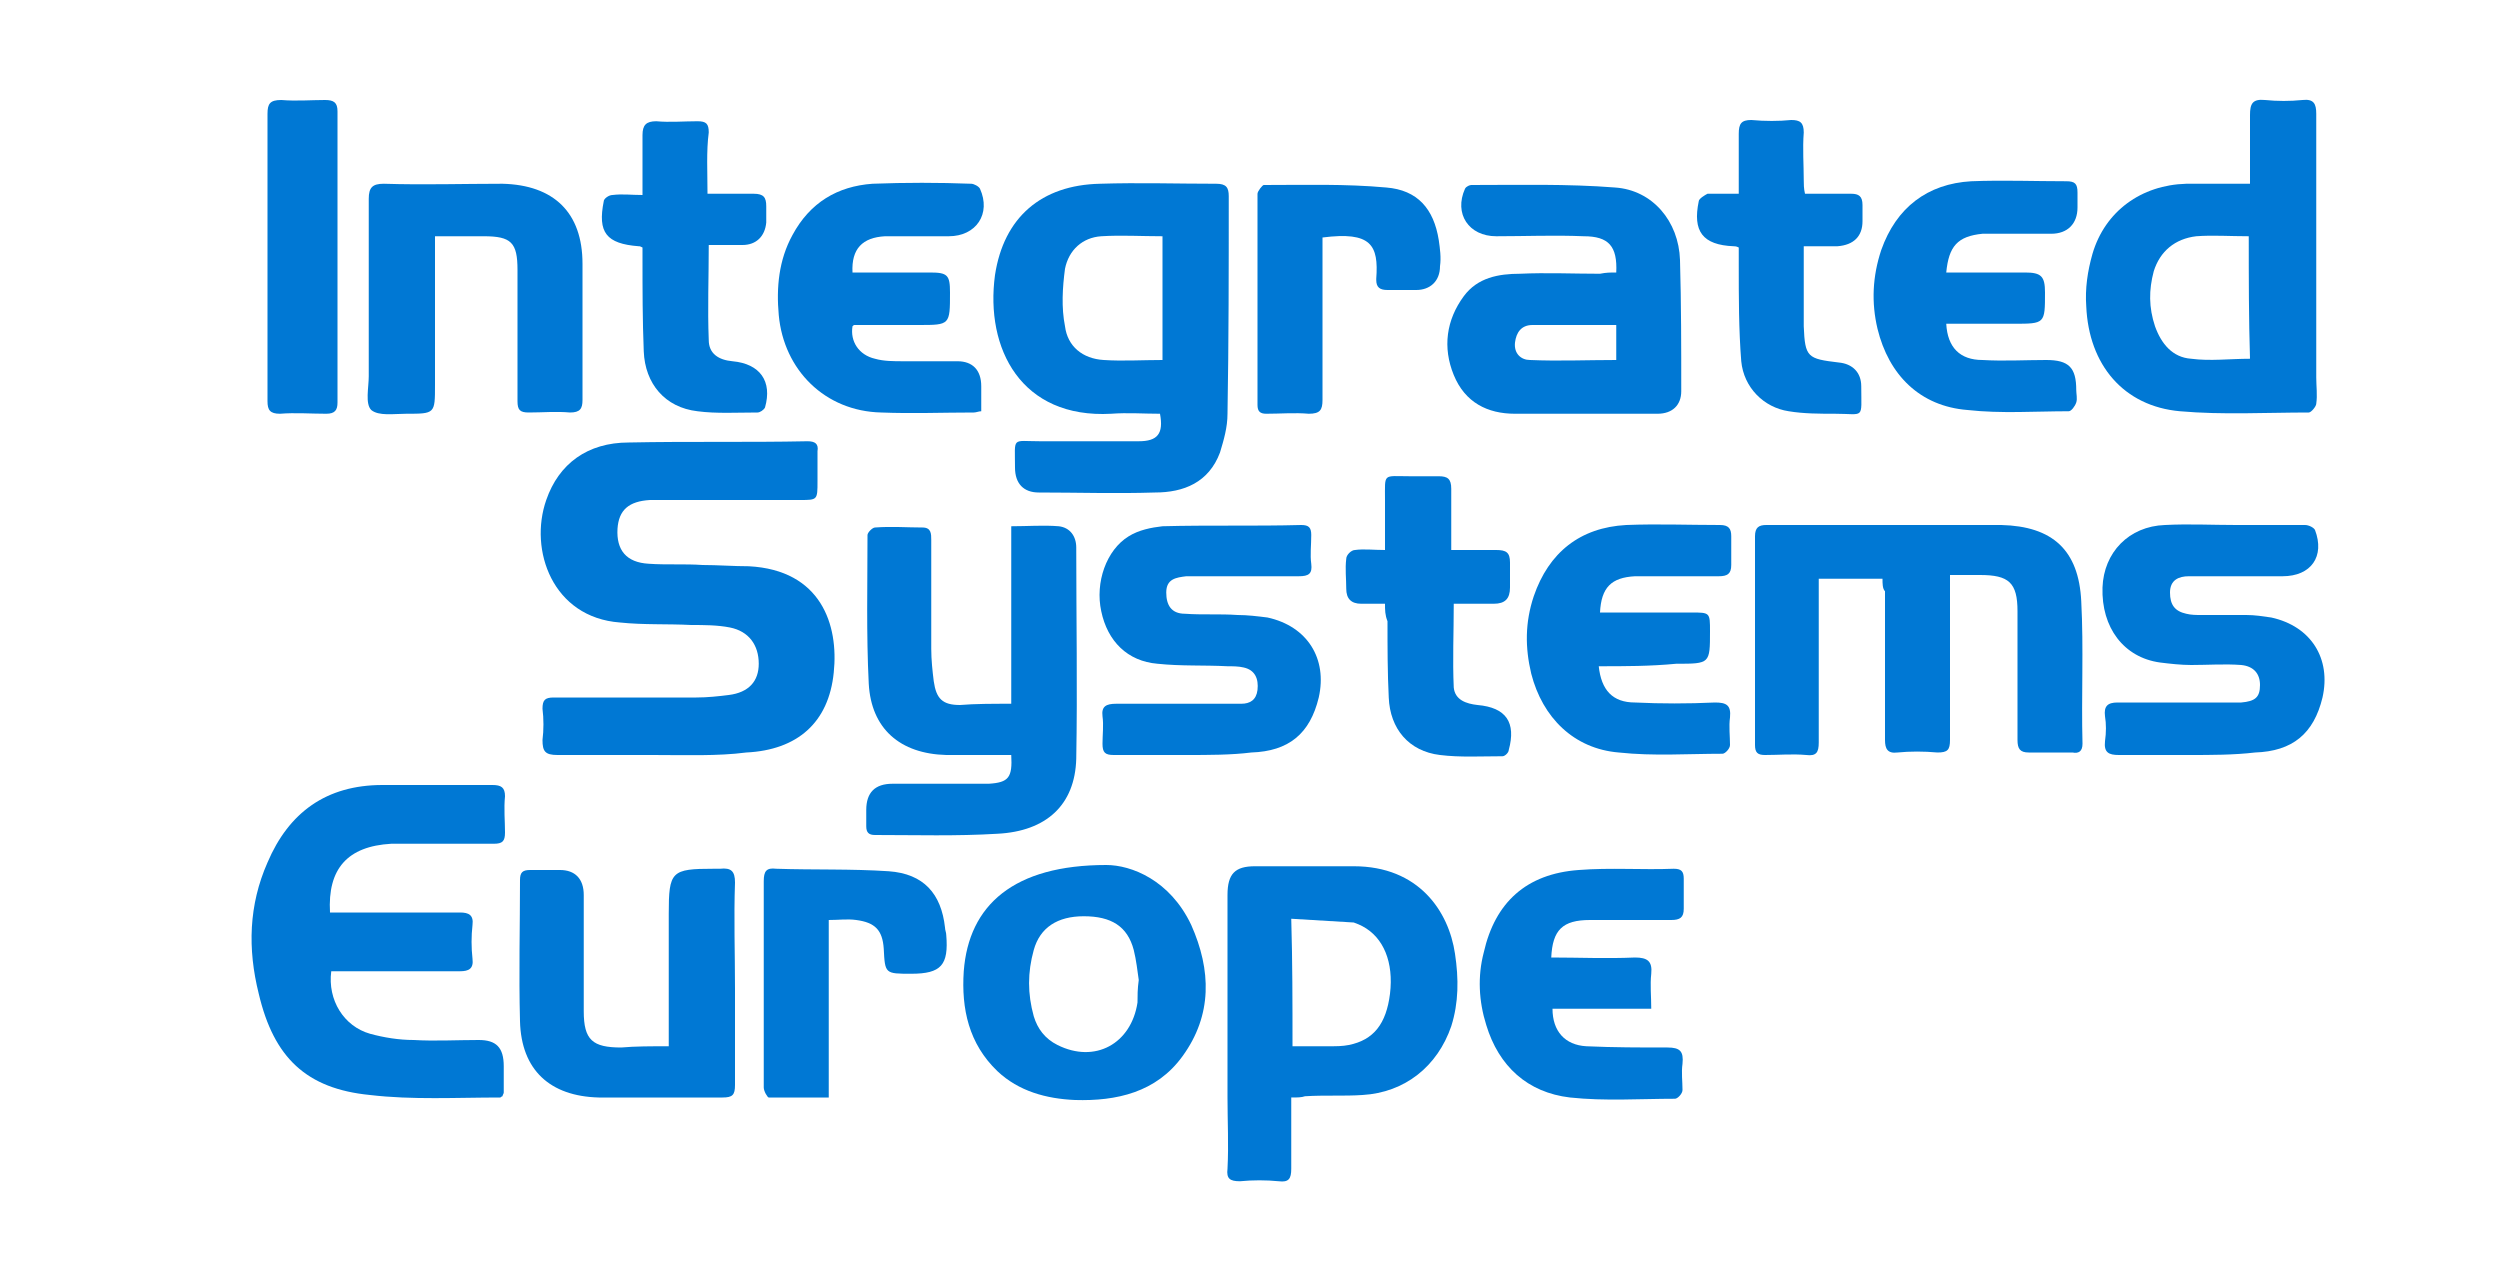 <?xml version="1.0" encoding="utf-8"?>
<!-- Generator: Adobe Illustrator 21.0.2, SVG Export Plug-In . SVG Version: 6.00 Build 0)  -->
<svg version="1.1" id="Layer_1" xmlns="http://www.w3.org/2000/svg" xmlns:xlink="http://www.w3.org/1999/xlink" x="0px" y="0px"
	 viewBox="0 0 200 101.9" style="enable-background:new 0 0 200 101.9;" xml:space="preserve">
<style type="text/css">
	.st0{fill:#0078D4;}
</style>
<title>logos</title>
<g>
	<path class="st0" d="M52.2,60.4c-2.5,0-5.1,0-7.6,0c-1,0-1.2-0.3-1.2-1.2c0.1-0.8,0.1-1.7,0-2.5c0-0.7,0.2-0.9,0.9-0.9
		c3.8,0,7.6,0,11.4,0c0.9,0,1.8-0.1,2.6-0.2c1.6-0.2,2.4-1.1,2.4-2.5c0-1.5-0.8-2.6-2.3-2.9c-1-0.2-2.1-0.2-3.1-0.2
		c-1.9-0.1-3.8,0-5.7-0.2c-5.4-0.4-7.3-5.8-5.9-9.8c1-2.9,3.3-4.6,6.6-4.6c4.8-0.1,9.5,0,14.3-0.1c0.6,0,0.9,0.2,0.8,0.8
		c0,0.8,0,1.6,0,2.4c0,1.5,0,1.5-1.4,1.5c-3.7,0-7.4,0-11,0c-0.3,0-0.7,0-1,0c-1.7,0.1-2.5,0.8-2.6,2.3c-0.1,1.7,0.7,2.7,2.5,2.8
		c1.4,0.1,2.9,0,4.3,0.1c1.2,0,2.5,0.1,3.7,0.1c5.8,0.3,7.2,4.7,6.8,8.5c-0.4,4-2.9,6.2-7,6.4C57.4,60.5,54.8,60.4,52.2,60.4
		C52.2,60.4,52.2,60.4,52.2,60.4z"/>
	<path class="st0" d="M150.6,46.3c-1.8,0-3.4,0-5.1,0c0,0.4,0,0.8,0,1.1c0,4,0,8,0,12c0,0.8-0.2,1.1-1,1c-1.1-0.1-2.2,0-3.3,0
		c-0.6,0-0.8-0.2-0.8-0.8c0-5.6,0-11.1,0-16.7c0-0.7,0.3-0.9,0.9-0.9c6.3,0,12.6,0,18.8,0c4.1,0.1,6.2,2,6.4,6.1
		c0.2,3.8,0,7.6,0.1,11.4c0,0.6-0.3,0.8-0.8,0.7c-1.2,0-2.4,0-3.5,0c-0.7,0-0.9-0.3-0.9-1c0-3.4,0-6.9,0-10.3c0-2.3-0.7-2.9-3-2.9
		c-0.8,0-1.5,0-2.4,0c0,0.5,0,0.8,0,1.2c0,4,0,8,0,12c0,0.8-0.2,1-1,1c-1.1-0.1-2.2-0.1-3.2,0c-0.8,0.1-1-0.3-1-1c0-4,0-8,0-11.9
		C150.6,47.1,150.6,46.7,150.6,46.3z"/>
	<path class="st0" d="M92.8,33.1c-1.3,0-2.6-0.1-3.9,0c-7.2,0.4-10.1-5.2-9.3-11.1c0.7-4.6,3.7-7.2,8.4-7.3c3.1-0.1,6.2,0,9.3,0
		c0.8,0,1,0.3,1,1c0,5.8,0,11.6-0.1,17.4c0,1.1-0.3,2.1-0.6,3.1c-0.9,2.4-2.9,3.2-5.2,3.2c-3.1,0.1-6.2,0-9.3,0
		c-1.2,0-1.9-0.7-1.9-2c0-2.5-0.3-2.1,2-2.1c2.6,0,5.3,0,7.9,0C92.6,35.3,93.1,34.7,92.8,33.1z M93,18.9c-1.7,0-3.3-0.1-4.9,0
		c-1.5,0.1-2.6,1.1-2.9,2.6c-0.2,1.5-0.3,3.1,0,4.6c0.2,1.6,1.4,2.6,3.1,2.7c1.5,0.1,3.1,0,4.7,0c0-0.4,0-0.6,0-0.9
		C93,25,93,22,93,18.9z"/>
	<path class="st0" d="M26.4,73c1.1,0,2.1,0,3.2,0c2.4,0,4.8,0,7.2,0c0.7,0,1.1,0.2,1,1c-0.1,0.9-0.1,1.8,0,2.7c0.1,0.8-0.3,1-1,1
		c-3.1,0-6.1,0-9.2,0c-0.4,0-0.7,0-1.1,0c-0.3,2.3,1,4.4,3.1,5c1.1,0.3,2.3,0.5,3.5,0.5c1.7,0.1,3.4,0,5.2,0c1.4,0,2,0.6,2,2.1
		c0,0.7,0,1.4,0,2.1c0,0.1-0.1,0.2-0.1,0.3c-0.1,0-0.1,0.1-0.2,0.1c-3.5,0-7,0.2-10.4-0.2c-5.1-0.5-7.7-3-8.9-8.1
		c-0.9-3.6-0.8-7.1,0.7-10.5c1.7-4,4.7-6.2,9.2-6.2c2.9,0,5.9,0,8.8,0c0.7,0,1,0.2,1,0.9c-0.1,1,0,2,0,2.9c0,0.7-0.2,0.9-0.9,0.9
		c-2.1,0-4.2,0-6.3,0c-0.6,0-1.3,0-1.9,0C27.8,67.7,26.2,69.5,26.4,73z"/>
	<path class="st0" d="M80.9,56.3c0-4.8,0-9.4,0-14.2c1.3,0,2.6-0.1,3.8,0c0.9,0.1,1.4,0.8,1.4,1.7c0,5.6,0.1,11.3,0,16.9
		c-0.1,3.7-2.4,5.8-6.3,6c-3.3,0.2-6.5,0.1-9.8,0.1c-0.5,0-0.7-0.2-0.7-0.7c0-0.4,0-0.9,0-1.3c0-1.4,0.7-2.1,2.1-2.1
		c2.2,0,4.3,0,6.5,0c0.4,0,0.8,0,1.2,0c1.6-0.1,1.9-0.5,1.8-2.3c-0.3,0-0.6,0-0.9,0c-1.4,0-2.8,0-4.3,0c-3.7-0.1-6-2.1-6.2-5.7
		c-0.2-4-0.1-8-0.1-11.9c0-0.2,0.4-0.6,0.6-0.6c1.3-0.1,2.6,0,3.8,0c0.7,0,0.7,0.5,0.7,1c0,2.9,0,5.8,0,8.7c0,0.9,0.1,1.8,0.2,2.6
		c0.2,1.4,0.7,1.9,2.1,1.9C78,56.3,79.4,56.3,80.9,56.3z"/>
	<path class="st0" d="M103.3,87.8c0,2,0,3.9,0,5.7c0,0.8-0.2,1.1-1,1c-1-0.1-2.1-0.1-3.1,0c-0.8,0-1.1-0.2-1-1c0.1-1.9,0-3.8,0-5.7
		c0-5.4,0-10.8,0-16.2c0-1.7,0.6-2.3,2.2-2.3c2.6,0,5.3,0,7.9,0c5.2,0,7.6,3.6,8.1,7c0.3,2,0.3,3.9-0.3,5.8
		c-1.1,3.2-3.7,5.3-7.1,5.5c-1.5,0.1-3,0-4.6,0.1C104.1,87.8,103.8,87.8,103.3,87.8z M103.4,83.7c1.1,0,2.1,0,3,0c0.5,0,1,0,1.5-0.1
		c2-0.4,3-1.7,3.3-4.1c0.3-2.5-0.5-4.5-2.2-5.4c-0.2-0.1-0.4-0.2-0.7-0.3c-1.7-0.1-3.3-0.2-5-0.3C103.4,77,103.4,80.2,103.4,83.7z"
		/>
	<path class="st0" d="M180,14.7c0-1.9,0-3.7,0-5.5c0-0.9,0.2-1.3,1.2-1.2c1,0.1,2,0.1,3,0c0.9-0.1,1.1,0.3,1.1,1.1
		c0,7,0,14.1,0,21.1c0,0.7,0.1,1.4,0,2.1c0,0.2-0.4,0.7-0.6,0.7c-3.4,0-6.9,0.2-10.3-0.1c-4.5-0.4-7.3-3.7-7.5-8.4
		c-0.1-1.4,0.1-2.8,0.5-4.2c1-3.4,3.9-5.5,7.5-5.6C176.4,14.7,178.1,14.7,180,14.7z M179.9,18.9c-1.5,0-2.9-0.1-4.2,0
		c-1.7,0.2-2.9,1.2-3.4,2.8c-0.4,1.5-0.4,2.9,0.1,4.4c0.5,1.4,1.4,2.5,2.9,2.6c1.5,0.2,3.1,0,4.7,0
		C179.9,25.5,179.9,22.3,179.9,18.9z"/>
	<path class="st0" d="M129.3,21.8c0.1-2.1-0.6-2.9-2.6-2.9c-2.3-0.1-4.7,0-7,0c-2.2,0-3.4-1.8-2.5-3.8c0.1-0.2,0.4-0.3,0.5-0.3
		c3.8,0,7.7-0.1,11.5,0.2c3,0.2,5.1,2.7,5.2,5.8c0.1,3.5,0.1,7,0.1,10.5c0,1.1-0.7,1.8-1.9,1.8c-3.8,0-7.6,0-11.4,0
		c-2.2,0-4-0.9-4.9-3.1c-0.9-2.2-0.6-4.4,0.8-6.3c1.1-1.5,2.8-1.8,4.5-1.8c2.1-0.1,4.3,0,6.4,0C128.5,21.8,128.8,21.8,129.3,21.8z
		 M129.3,26c-2.3,0-4.5,0-6.7,0c-0.9,0-1.3,0.6-1.4,1.4c-0.1,0.9,0.5,1.4,1.2,1.4c2.3,0.1,4.5,0,6.9,0C129.3,27.9,129.3,27,129.3,26
		z"/>
	<path class="st0" d="M94.9,60.4c-1.9,0-3.8,0-5.8,0c-0.7,0-0.9-0.2-0.9-0.9c0-0.7,0.1-1.5,0-2.2c-0.1-0.8,0.3-1,1.1-1
		c3.3,0,6.7,0,10,0c0.7,0,1.2-0.3,1.3-1.1c0.1-0.9-0.2-1.6-1.1-1.8c-0.4-0.1-0.9-0.1-1.3-0.1c-1.9-0.1-3.7,0-5.6-0.2
		c-2.4-0.2-4-1.8-4.5-4.2c-0.5-2.3,0.4-4.9,2.2-6c0.8-0.5,1.8-0.7,2.7-0.8c3.7-0.1,7.4,0,11.1-0.1c0.6,0,0.8,0.2,0.8,0.8
		c0,0.8-0.1,1.6,0,2.3c0.1,0.8-0.2,1-1,1c-2.5,0-5.1,0-7.6,0c-0.5,0-0.9,0-1.4,0c-0.8,0.1-1.6,0.2-1.6,1.3c0,1,0.4,1.7,1.5,1.7
		c1.4,0.1,2.8,0,4.2,0.1c0.8,0,1.6,0.1,2.4,0.2c3.2,0.7,4.8,3.3,4.1,6.4c-0.7,2.9-2.4,4.3-5.4,4.4C98.5,60.4,96.7,60.4,94.9,60.4
		C94.9,60.4,94.9,60.4,94.9,60.4z"/>
	<path class="st0" d="M175.1,60.4c-1.9,0-3.7,0-5.6,0c-0.8,0-1.2-0.2-1.1-1.1c0.1-0.7,0.1-1.4,0-2c-0.1-0.8,0.2-1.1,1-1.1
		c2.6,0,5.2,0,7.8,0c0.7,0,1.4,0,2.1,0c1.1-0.1,1.5-0.4,1.5-1.4c0-0.9-0.5-1.5-1.5-1.6c-1.3-0.1-2.7,0-4,0c-0.8,0-1.7-0.1-2.5-0.2
		c-2.9-0.4-4.7-2.8-4.6-6c0.1-2.8,2.1-4.9,5-5c1.9-0.1,3.8,0,5.7,0c1.8,0,3.6,0,5.5,0c0.3,0,0.7,0.2,0.8,0.4
		c0.8,2.1-0.3,3.7-2.6,3.7c-2.5,0-5,0-7.5,0c-0.8,0-1.5,0.3-1.5,1.3c0,1,0.4,1.5,1.3,1.7c0.4,0.1,0.8,0.1,1.2,0.1c1.2,0,2.4,0,3.6,0
		c0.7,0,1.3,0.1,2,0.2c3.2,0.7,4.8,3.3,4.1,6.4c-0.7,2.9-2.4,4.3-5.4,4.4C178.7,60.4,176.9,60.4,175.1,60.4
		C175.1,60.4,175.1,60.4,175.1,60.4z"/>
	<path class="st0" d="M88.5,69.2c2,0,5.1,1.2,6.8,4.8c1.6,3.6,1.7,7.2-0.7,10.5c-2.1,2.9-5.3,3.6-8.6,3.5c-2.3-0.1-4.5-0.7-6.2-2.3
		c-2.3-2.2-2.9-5-2.7-8C77.5,72.4,81.1,69.2,88.5,69.2z M91.1,78.4c-0.1-0.7-0.2-1.6-0.4-2.4c-0.5-1.9-1.8-2.7-4-2.7
		c-2.1,0-3.5,0.9-4,2.7c-0.5,1.8-0.5,3.5,0,5.3c0.3,1,0.9,1.8,1.9,2.3c3,1.5,5.9-0.1,6.4-3.4C91,79.7,91,79.1,91.1,78.4z"/>
	<path class="st0" d="M34.8,18.9c0,4.1,0,8,0,11.9c0,2.3,0,2.3-2.3,2.3c-1,0-2.2,0.2-2.8-0.3c-0.5-0.5-0.2-1.8-0.2-2.7
		c0-4.7,0-9.4,0-14.2c0-0.9,0.3-1.2,1.2-1.2c3.2,0.1,6.3,0,9.5,0c4.1,0.1,6.4,2.3,6.4,6.4c0,3.6,0,7.3,0,10.9c0,0.7-0.2,1-1,1
		c-1.1-0.1-2.2,0-3.3,0c-0.7,0-0.9-0.2-0.9-0.9c0-3.5,0-7,0-10.5c0-2.2-0.5-2.7-2.7-2.7C37.5,18.9,36.2,18.9,34.8,18.9z"/>
	<path class="st0" d="M53.5,83.7c0-3.6,0-7.1,0-10.6c0-3.4,0.2-3.6,3.6-3.6c0.2,0,0.3,0,0.5,0c0.9-0.1,1.2,0.2,1.2,1.1
		c-0.1,2.8,0,5.7,0,8.5c0,2.6,0,5.1,0,7.7c0,0.8-0.2,1-1,1c-3.3,0-6.6,0-9.9,0c-3.9-0.1-6.2-2.2-6.3-6.1c-0.1-3.8,0-7.6,0-11.3
		c0-0.6,0.2-0.8,0.8-0.8c0.8,0,1.6,0,2.4,0c1.2,0,1.9,0.7,1.9,2c0,3.1,0,6.2,0,9.3c0,2.3,0.7,2.9,3,2.9
		C50.8,83.7,52.1,83.7,53.5,83.7z"/>
	<path class="st0" d="M127.9,53.3c0.2,1.9,1.1,2.9,2.9,2.9c2.1,0.1,4.2,0.1,6.4,0c0.9,0,1.3,0.2,1.2,1.2c-0.1,0.7,0,1.5,0,2.2
		c0,0.3-0.4,0.7-0.6,0.7c-2.8,0-5.5,0.2-8.3-0.1c-3.6-0.3-6.1-2.8-7-6.3c-0.5-2.1-0.5-4.1,0.2-6.2c1.2-3.5,3.7-5.5,7.4-5.7
		c2.5-0.1,5,0,7.5,0c0.7,0,0.9,0.3,0.9,0.9c0,0.8,0,1.6,0,2.3c0,0.7-0.3,0.9-1,0.9c-2.2,0-4.5,0-6.7,0c-1.9,0.1-2.7,0.9-2.8,2.9
		c2.4,0,4.8,0,7.3,0c1.5,0,1.5,0,1.5,1.5c0,2.6,0,2.6-2.7,2.6C132,53.3,130,53.3,127.9,53.3z"/>
	<path class="st0" d="M124.1,76.6c2.2,0,4.4,0.1,6.7,0c1,0,1.4,0.3,1.3,1.3c-0.1,0.9,0,1.8,0,2.8c-2.7,0-5.3,0-7.9,0
		c0,1.8,1,2.9,2.7,3c2.2,0.1,4.3,0.1,6.5,0.1c1,0,1.3,0.3,1.2,1.3c-0.1,0.7,0,1.4,0,2.1c0,0.3-0.4,0.7-0.6,0.7
		c-2.8,0-5.6,0.2-8.4-0.1c-3.4-0.4-5.7-2.5-6.7-5.8c-0.6-1.9-0.7-3.9-0.2-5.8c0.9-4,3.4-6.3,7.6-6.6c2.5-0.2,5.1,0,7.6-0.1
		c0.6,0,0.8,0.2,0.8,0.8c0,0.8,0,1.6,0,2.4c0,0.7-0.3,0.9-1,0.9c-2.2,0-4.3,0-6.5,0C125,73.6,124.2,74.4,124.1,76.6z"/>
	<path class="st0" d="M155.7,21.8c2.2,0,4.2,0,6.3,0c1.3,0,1.6,0.3,1.6,1.6c0,2.5,0,2.5-2.5,2.5c-1.8,0-3.6,0-5.4,0
		c0.1,1.9,1.1,2.9,2.9,2.9c1.7,0.1,3.4,0,5.1,0c1.8,0,2.4,0.6,2.4,2.4c0,0.3,0.1,0.7,0,1c-0.1,0.3-0.4,0.7-0.6,0.7
		c-2.7,0-5.4,0.2-8.1-0.1c-3.8-0.3-6.3-2.8-7.2-6.5c-0.5-2.1-0.4-4.2,0.3-6.3c1.2-3.4,3.7-5.3,7.2-5.5c2.5-0.1,5.1,0,7.6,0
		c0.7,0,0.9,0.2,0.9,0.9c0,0.4,0,0.8,0,1.2c0,1.3-0.8,2.1-2.1,2.1c-1.8,0-3.6,0-5.5,0C156.6,18.9,155.9,19.7,155.7,21.8z"/>
	<path class="st0" d="M68.2,21.8c2.1,0,4.2,0,6.2,0c1.4,0,1.6,0.2,1.6,1.6c0,2.6,0,2.6-2.5,2.6c-1.7,0-3.4,0-5.1,0
		c-0.1,0-0.1,0-0.2,0.1c-0.2,1.2,0.5,2.3,1.8,2.6c0.7,0.2,1.5,0.2,2.3,0.2c1.4,0,2.8,0,4.3,0c1.2,0,1.9,0.7,1.9,2c0,0.7,0,1.3,0,2
		c-0.2,0-0.4,0.1-0.6,0.1c-2.5,0-4.9,0.1-7.4,0c-4.5-0.1-7.8-3.4-8.2-7.8c-0.2-2.2,0-4.4,1.1-6.4c1.4-2.6,3.6-3.9,6.4-4.1
		c2.6-0.1,5.3-0.1,7.9,0c0.2,0,0.6,0.2,0.7,0.4c0.9,2-0.3,3.8-2.5,3.8c-1.7,0-3.4,0-5.1,0C69,19,68.1,19.9,68.2,21.8z"/>
	<path class="st0" d="M56.6,15.5c1.3,0,2.5,0,3.7,0c0.8,0,1,0.3,1,1c0,0.4,0,0.9,0,1.3c-0.1,1.1-0.8,1.8-1.9,1.8c-0.9,0-1.7,0-2.7,0
		c0,2.6-0.1,5.1,0,7.6c0,1.1,0.8,1.6,1.9,1.7c2.2,0.2,3.2,1.6,2.6,3.7c-0.1,0.2-0.4,0.4-0.6,0.4c-1.6,0-3.3,0.1-4.8-0.1
		c-2.6-0.3-4.2-2.2-4.3-4.8c-0.1-2.5-0.1-4.9-0.1-7.4c0-0.3,0-0.7,0-0.9c-0.2-0.1-0.2-0.1-0.3-0.1c-2.6-0.2-3.3-1.1-2.8-3.6
		c0-0.2,0.4-0.5,0.7-0.5c0.8-0.1,1.5,0,2.4,0c0-1.7,0-3.2,0-4.8c0-0.8,0.3-1.1,1.1-1.1c1.1,0.1,2.2,0,3.3,0c0.7,0,0.9,0.2,0.9,0.9
		C56.5,12.1,56.6,13.8,56.6,15.5z"/>
	<path class="st0" d="M139.1,15.5c0-1.7,0-3.3,0-4.8c0-0.8,0.2-1.1,1-1.1c1.1,0.1,2.2,0.1,3.2,0c0.7,0,1,0.2,1,1
		c-0.1,1.3,0,2.6,0,3.8c0,0.3,0,0.7,0.1,1.1c1.3,0,2.5,0,3.7,0c0.6,0,0.9,0.2,0.9,0.9c0,0.4,0,0.9,0,1.3c0,1.2-0.7,1.9-2,2
		c-0.8,0-1.7,0-2.7,0c0,2,0,3.9,0,5.8c0,0.2,0,0.4,0,0.6c0.1,2.5,0.3,2.6,2.8,2.9c1.1,0.1,1.8,0.8,1.8,1.9c0,2.7,0.3,2.2-2.1,2.2
		c-1.2,0-2.5,0-3.7-0.2c-2-0.3-3.6-1.9-3.8-4c-0.2-2.5-0.2-5.1-0.2-7.7c0-0.5,0-0.9,0-1.4c-0.2-0.1-0.3-0.1-0.4-0.1
		c-2.5-0.1-3.3-1.2-2.8-3.6c0-0.2,0.5-0.5,0.7-0.6C137.4,15.5,138.2,15.5,139.1,15.5z"/>
	<path class="st0" d="M110.8,48.3c-0.8,0-1.4,0-1.9,0c-0.8,0-1.2-0.4-1.2-1.2c0-0.8-0.1-1.6,0-2.4c0-0.3,0.4-0.7,0.7-0.7
		c0.7-0.1,1.5,0,2.4,0c0-1.4,0-2.7,0-4c0-2.2-0.2-1.9,2-1.9c0.8,0,1.6,0,2.3,0c0.7,0,1,0.2,1,1c0,1.6,0,3.2,0,4.9c1.2,0,2.4,0,3.6,0
		c0.8,0,1.1,0.2,1.1,1c0,0.7,0,1.3,0,2c0,0.9-0.4,1.3-1.3,1.3c-1,0-2.1,0-3.2,0c0,2.3-0.1,4.5,0,6.7c0.1,1,1,1.3,1.9,1.4
		c2.3,0.2,3.1,1.4,2.5,3.6c0,0.2-0.3,0.5-0.5,0.5c-1.7,0-3.4,0.1-5-0.1c-2.5-0.3-4-2.1-4.1-4.6c-0.1-2-0.1-4-0.1-6.1
		C110.8,49.2,110.8,48.8,110.8,48.3z"/>
	<path class="st0" d="M105.8,19c0,0.3,0,0.7,0,1.1c0,4,0,8,0,11.9c0,0.8-0.2,1.1-1.1,1.1c-1.1-0.1-2.3,0-3.4,0
		c-0.5,0-0.7-0.2-0.7-0.7c0-5.6,0-11.3,0-16.9c0-0.2,0.4-0.7,0.5-0.7c3.3,0,6.5-0.1,9.8,0.2c2.5,0.2,3.8,1.7,4.2,4.2
		c0.1,0.7,0.2,1.4,0.1,2.1c0,1.2-0.8,1.9-1.9,1.9c-0.8,0-1.6,0-2.3,0c-0.6,0-0.9-0.2-0.9-0.8c0,0,0-0.1,0-0.1
		C110.3,19.6,109.7,18.5,105.8,19z"/>
	<path class="st0" d="M66.3,73.6c0,4.7,0,9.4,0,14.2c-1.7,0-3.2,0-4.8,0c-0.1,0-0.4-0.5-0.4-0.8c0-2,0-4,0-6c0-3.5,0-7,0-10.5
		c0-0.8,0.2-1.1,1-1c3,0.1,6,0,9,0.2c2.8,0.2,4.2,1.8,4.5,4.5c0,0.2,0.1,0.4,0.1,0.6c0.2,2.4-0.4,3.1-2.8,3.1c-2.1,0-2.1,0-2.2-2
		c-0.1-1.5-0.7-2.1-2.2-2.3C67.8,73.5,67.1,73.6,66.3,73.6z"/>
	<path class="st0" d="M21.4,20.5c0-3.8,0-7.6,0-11.4c0-0.8,0.2-1.1,1.1-1.1c1.2,0.1,2.4,0,3.5,0c0.7,0,1,0.2,1,0.9
		c0,7.8,0,15.5,0,23.3c0,0.6-0.2,0.9-0.9,0.9c-1.2,0-2.5-0.1-3.7,0c-0.8,0-1-0.3-1-1C21.4,28.2,21.4,24.4,21.4,20.5
		C21.4,20.5,21.4,20.5,21.4,20.5z"/>
</g>
</svg>
